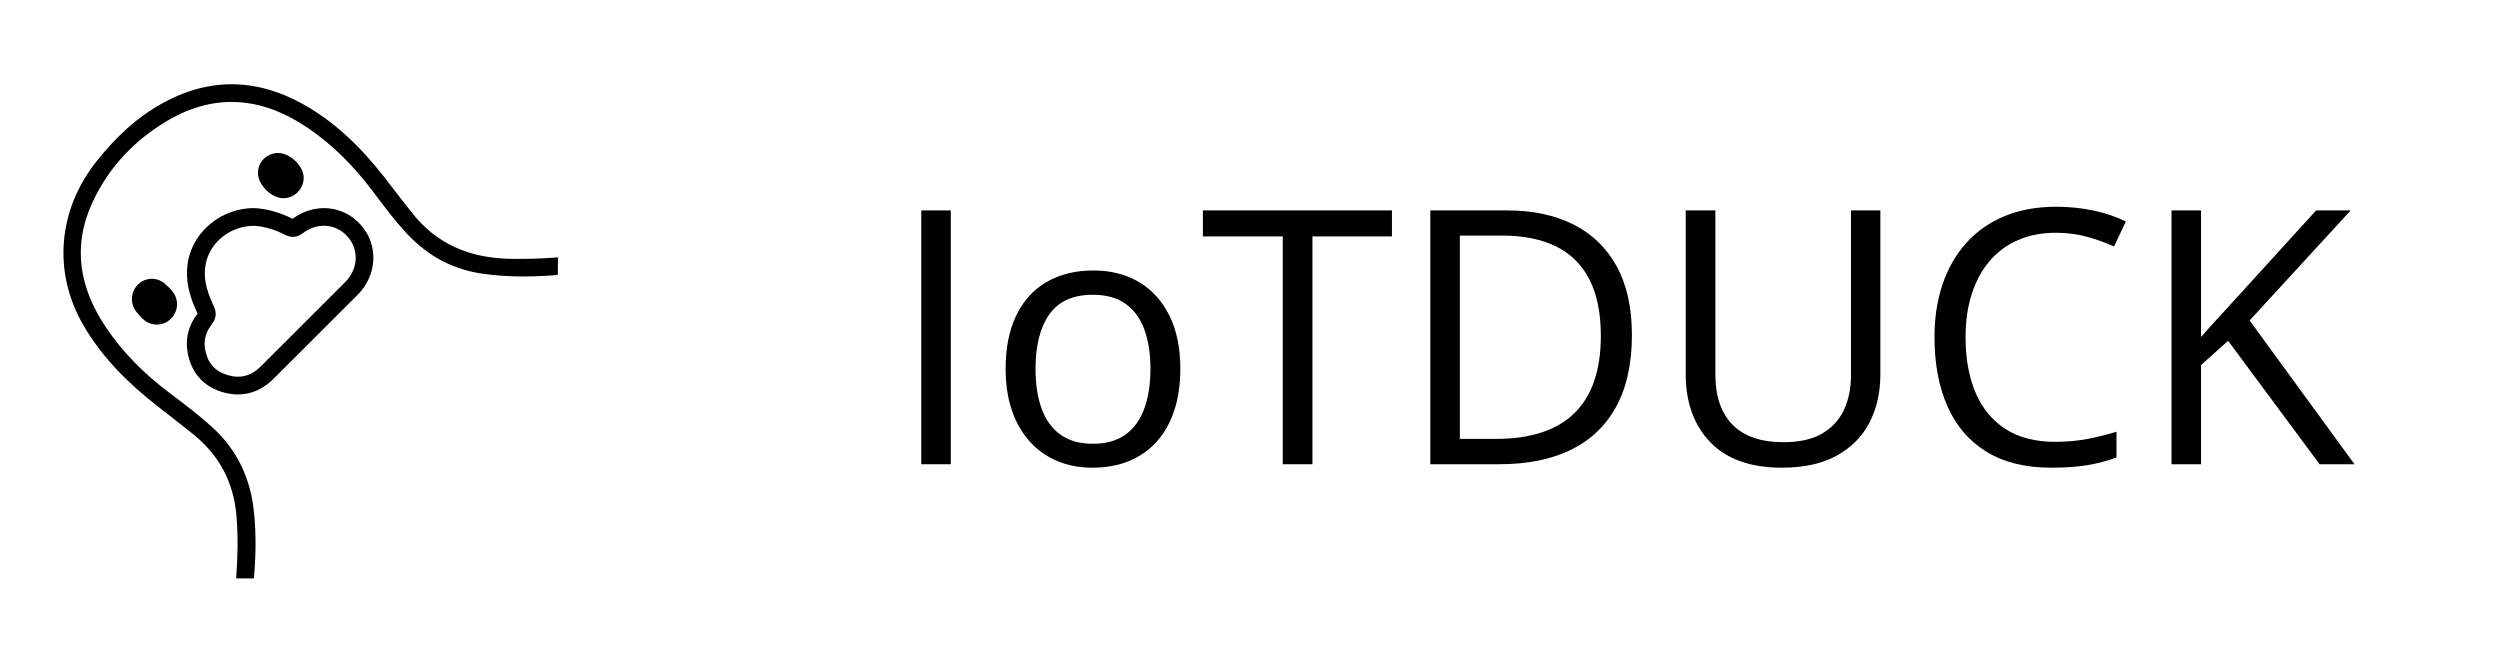 <svg xmlns="http://www.w3.org/2000/svg" xmlns:xlink="http://www.w3.org/1999/xlink" width="997" zoomAndPan="magnify" viewBox="0 0 747.75 195.75" height="261" preserveAspectRatio="xMidYMid meet" version="1.0"><defs><g/><clipPath id="a342290fe9"><path d="M 18 25 L 166.969 25 L 166.969 173.008 L 18 173.008 Z M 18 25 " clip-rule="nonzero"/></clipPath></defs><g clip-path="url(#a342290fe9)"><path fill="#000000" d="M 166.852 82.234 C 159.449 82.855 152.078 82.945 144.648 81.91 C 135.5 80.668 127.98 76.586 121.734 69.906 C 117.945 65.883 114.691 61.449 111.375 57.043 C 105.836 49.711 99.473 43.234 91.863 38.121 C 77.949 28.777 63.621 27.684 49.086 36.703 C 39.465 42.645 32.094 50.688 27.445 61.004 C 21.555 74.074 23.953 86.402 31.68 97.906 C 36.711 105.387 43.047 111.715 50.242 117.156 C 54.801 120.613 59.391 124.043 63.621 127.918 C 71.082 134.746 74.961 143.234 75.969 153.227 C 76.648 159.82 76.531 166.414 75.938 173.008 C 74.16 173.008 72.414 173.008 70.641 173.008 C 71.082 166.77 71.262 160.59 70.727 154.32 C 69.898 144.387 65.695 136.344 58.027 130.074 C 54.387 127.117 50.625 124.25 46.926 121.352 C 38.25 114.551 30.496 106.863 24.93 97.254 C 15.723 81.379 17.352 62.867 28.75 48.41 C 34.461 41.164 40.977 34.957 49.145 30.582 C 64.273 22.449 79.047 23.84 93.285 32.711 C 103.086 38.801 110.754 47.227 117.59 56.422 C 119.309 58.73 121.145 60.918 122.891 63.195 C 130.352 73.012 140.504 77.18 152.582 77.414 C 157.379 77.504 162.145 77.355 166.91 76.973 C 166.852 78.715 166.852 80.492 166.852 82.234 Z M 81.801 113.312 C 84.762 110.355 87.691 107.426 90.652 104.469 C 96.098 99.031 101.547 93.617 106.961 88.18 C 112.824 82.324 113.27 73.363 108 67.363 C 102.73 61.332 94.145 60.562 87.512 65.441 C 83.723 63.52 79.668 62.395 76.055 62.246 L 75.969 62.246 C 75.938 62.246 75.91 62.246 75.879 62.246 C 66.492 62.246 58.086 68.93 56.309 77.801 C 55.039 84.156 57.141 89.688 59.094 93.797 C 56.398 97.285 55.363 101.277 56.102 105.387 C 57.168 111.391 60.723 115.5 66.406 117.242 C 68.035 117.746 69.633 117.98 71.199 117.98 C 75.109 117.98 78.719 116.387 81.801 113.312 Z M 75.91 67.539 C 78.809 67.66 82.125 68.605 85.262 70.23 C 87.129 71.207 88.844 71.027 90.562 69.758 C 94.973 66.418 100.508 66.859 104.004 70.82 C 107.465 74.785 107.141 80.492 103.203 84.422 C 97.758 89.863 92.34 95.305 86.891 100.715 C 83.93 103.672 81 106.598 78.039 109.555 C 75.109 112.484 71.824 113.34 67.973 112.156 C 64.215 111.004 62.055 108.492 61.344 104.441 C 60.871 101.781 61.551 99.266 63.387 96.93 C 65.102 94.711 64.512 92.789 63.918 91.52 C 61.492 86.434 60.781 82.648 61.551 78.836 C 62.824 72.391 69.012 67.539 75.91 67.539 Z M 87.867 65.59 Z M 84.789 59.289 C 88.164 59.262 90.945 56.363 90.828 52.992 C 90.711 49.535 86.684 45.75 83.16 45.75 C 79.844 45.777 77.094 48.5 77.152 51.75 C 77.18 55.328 81.238 59.32 84.789 59.289 Z M 49.293 84.836 C 46.984 82.855 43.582 82.945 41.449 84.926 C 39.109 87.086 38.785 90.602 40.68 93.117 C 41.211 93.824 41.832 94.445 42.426 95.098 C 44.145 96.961 46.66 97.582 49.059 96.695 C 51.309 95.867 52.934 93.5 52.965 91.074 C 52.996 88.238 51.188 86.492 49.293 84.836 Z M 49.293 84.836 " fill-opacity="1" fill-rule="nonzero"/></g><g fill="#000000" fill-opacity="1"><g transform="translate(265.161, 138.853)"><g><path d="M 10.391 0 L 10.391 -75.922 L 19.219 -75.922 L 19.219 0 Z M 10.391 0 "/></g></g></g><g fill="#000000" fill-opacity="1"><g transform="translate(294.865, 138.853)"><g><path d="M 58.172 -28.562 C 58.172 -23.883 57.562 -19.711 56.344 -16.047 C 55.133 -12.379 53.383 -9.281 51.094 -6.75 C 48.812 -4.219 46.051 -2.285 42.812 -0.953 C 39.582 0.367 35.922 1.031 31.828 1.031 C 28.023 1.031 24.539 0.367 21.375 -0.953 C 18.207 -2.285 15.473 -4.219 13.172 -6.75 C 10.867 -9.281 9.082 -12.379 7.812 -16.047 C 6.551 -19.711 5.922 -23.883 5.922 -28.562 C 5.922 -34.789 6.973 -40.094 9.078 -44.469 C 11.191 -48.852 14.211 -52.195 18.141 -54.5 C 22.078 -56.801 26.766 -57.953 32.203 -57.953 C 37.391 -57.953 41.93 -56.789 45.828 -54.469 C 49.723 -52.156 52.754 -48.805 54.922 -44.422 C 57.086 -40.047 58.172 -34.758 58.172 -28.562 Z M 14.859 -28.562 C 14.859 -23.988 15.461 -20.023 16.672 -16.672 C 17.879 -13.316 19.75 -10.719 22.281 -8.875 C 24.812 -7.039 28.066 -6.125 32.047 -6.125 C 35.992 -6.125 39.238 -7.039 41.781 -8.875 C 44.32 -10.719 46.195 -13.316 47.406 -16.672 C 48.625 -20.023 49.234 -23.988 49.234 -28.562 C 49.234 -33.094 48.625 -37.008 47.406 -40.312 C 46.195 -43.625 44.328 -46.18 41.797 -47.984 C 39.273 -49.785 36.004 -50.688 31.984 -50.688 C 26.066 -50.688 21.734 -48.727 18.984 -44.812 C 16.234 -40.906 14.859 -35.488 14.859 -28.562 Z M 14.859 -28.562 "/></g></g></g><g fill="#000000" fill-opacity="1"><g transform="translate(358.843, 138.853)"><g><path d="M 33.703 0 L 24.828 0 L 24.828 -68.141 L 0.938 -68.141 L 0.938 -75.922 L 57.484 -75.922 L 57.484 -68.141 L 33.703 -68.141 Z M 33.703 0 "/></g></g></g><g fill="#000000" fill-opacity="1"><g transform="translate(417.419, 138.853)"><g><path d="M 70.688 -38.688 C 70.688 -30.133 69.125 -22.992 66 -17.266 C 62.883 -11.535 58.375 -7.223 52.469 -4.328 C 46.57 -1.441 39.414 0 31 0 L 10.391 0 L 10.391 -75.922 L 33.297 -75.922 C 41.016 -75.922 47.66 -74.508 53.234 -71.688 C 58.805 -68.875 63.109 -64.703 66.141 -59.172 C 69.172 -53.648 70.688 -46.82 70.688 -38.688 Z M 61.391 -38.375 C 61.391 -45.195 60.254 -50.82 57.984 -55.25 C 55.711 -59.688 52.383 -62.984 48 -65.141 C 43.625 -67.305 38.27 -68.391 31.938 -68.391 L 19.219 -68.391 L 19.219 -7.578 L 29.969 -7.578 C 40.426 -7.578 48.273 -10.156 53.516 -15.312 C 58.766 -20.477 61.391 -28.164 61.391 -38.375 Z M 61.391 -38.375 "/></g></g></g><g fill="#000000" fill-opacity="1"><g transform="translate(494.587, 138.853)"><g><path d="M 67.828 -75.922 L 67.828 -26.797 C 67.828 -21.43 66.742 -16.656 64.578 -12.469 C 62.41 -8.281 59.145 -4.984 54.781 -2.578 C 50.426 -0.172 44.957 1.031 38.375 1.031 C 29 1.031 21.859 -1.508 16.953 -6.594 C 12.055 -11.688 9.609 -18.488 9.609 -27 L 9.609 -75.922 L 18.484 -75.922 L 18.484 -26.75 C 18.484 -20.312 20.188 -15.344 23.594 -11.844 C 27.008 -8.344 32.109 -6.594 38.891 -6.594 C 43.535 -6.594 47.336 -7.43 50.297 -9.109 C 53.254 -10.797 55.453 -13.148 56.891 -16.172 C 58.328 -19.203 59.047 -22.707 59.047 -26.688 L 59.047 -75.922 Z M 67.828 -75.922 "/></g></g></g><g fill="#000000" fill-opacity="1"><g transform="translate(572.119, 138.853)"><g><path d="M 42.844 -69.234 C 38.656 -69.234 34.891 -68.516 31.547 -67.078 C 28.203 -65.641 25.363 -63.562 23.031 -60.844 C 20.695 -58.125 18.906 -54.844 17.656 -51 C 16.406 -47.156 15.781 -42.828 15.781 -38.016 C 15.781 -31.641 16.773 -26.109 18.766 -21.422 C 20.766 -16.734 23.742 -13.109 27.703 -10.547 C 31.672 -7.984 36.629 -6.703 42.578 -6.703 C 45.973 -6.703 49.164 -6.984 52.156 -7.547 C 55.156 -8.117 58.078 -8.844 60.922 -9.719 L 60.922 -2.031 C 58.148 -0.988 55.238 -0.219 52.188 0.281 C 49.145 0.781 45.531 1.031 41.344 1.031 C 33.613 1.031 27.16 -0.566 21.984 -3.766 C 16.816 -6.961 12.941 -11.488 10.359 -17.344 C 7.773 -23.195 6.484 -30.102 6.484 -38.062 C 6.484 -43.812 7.289 -49.066 8.906 -53.828 C 10.52 -58.586 12.875 -62.695 15.969 -66.156 C 19.07 -69.625 22.879 -72.301 27.391 -74.188 C 31.91 -76.07 37.098 -77.016 42.953 -77.016 C 46.797 -77.016 50.5 -76.633 54.062 -75.875 C 57.625 -75.113 60.844 -74.023 63.719 -72.609 L 60.188 -65.125 C 57.77 -66.227 55.113 -67.188 52.219 -68 C 49.32 -68.82 46.195 -69.234 42.844 -69.234 Z M 42.844 -69.234 "/></g></g></g><g fill="#000000" fill-opacity="1"><g transform="translate(639.108, 138.853)"><g><path d="M 65.125 0 L 54.688 0 L 27.312 -36.922 L 19.219 -29.656 L 19.219 0 L 10.391 0 L 10.391 -75.922 L 19.219 -75.922 L 19.219 -38.062 C 21.188 -40.312 23.207 -42.551 25.281 -44.781 C 27.363 -47.02 29.426 -49.281 31.469 -51.562 L 53.641 -75.922 L 63.984 -75.922 L 33.75 -43 Z M 65.125 0 "/></g></g></g></svg>